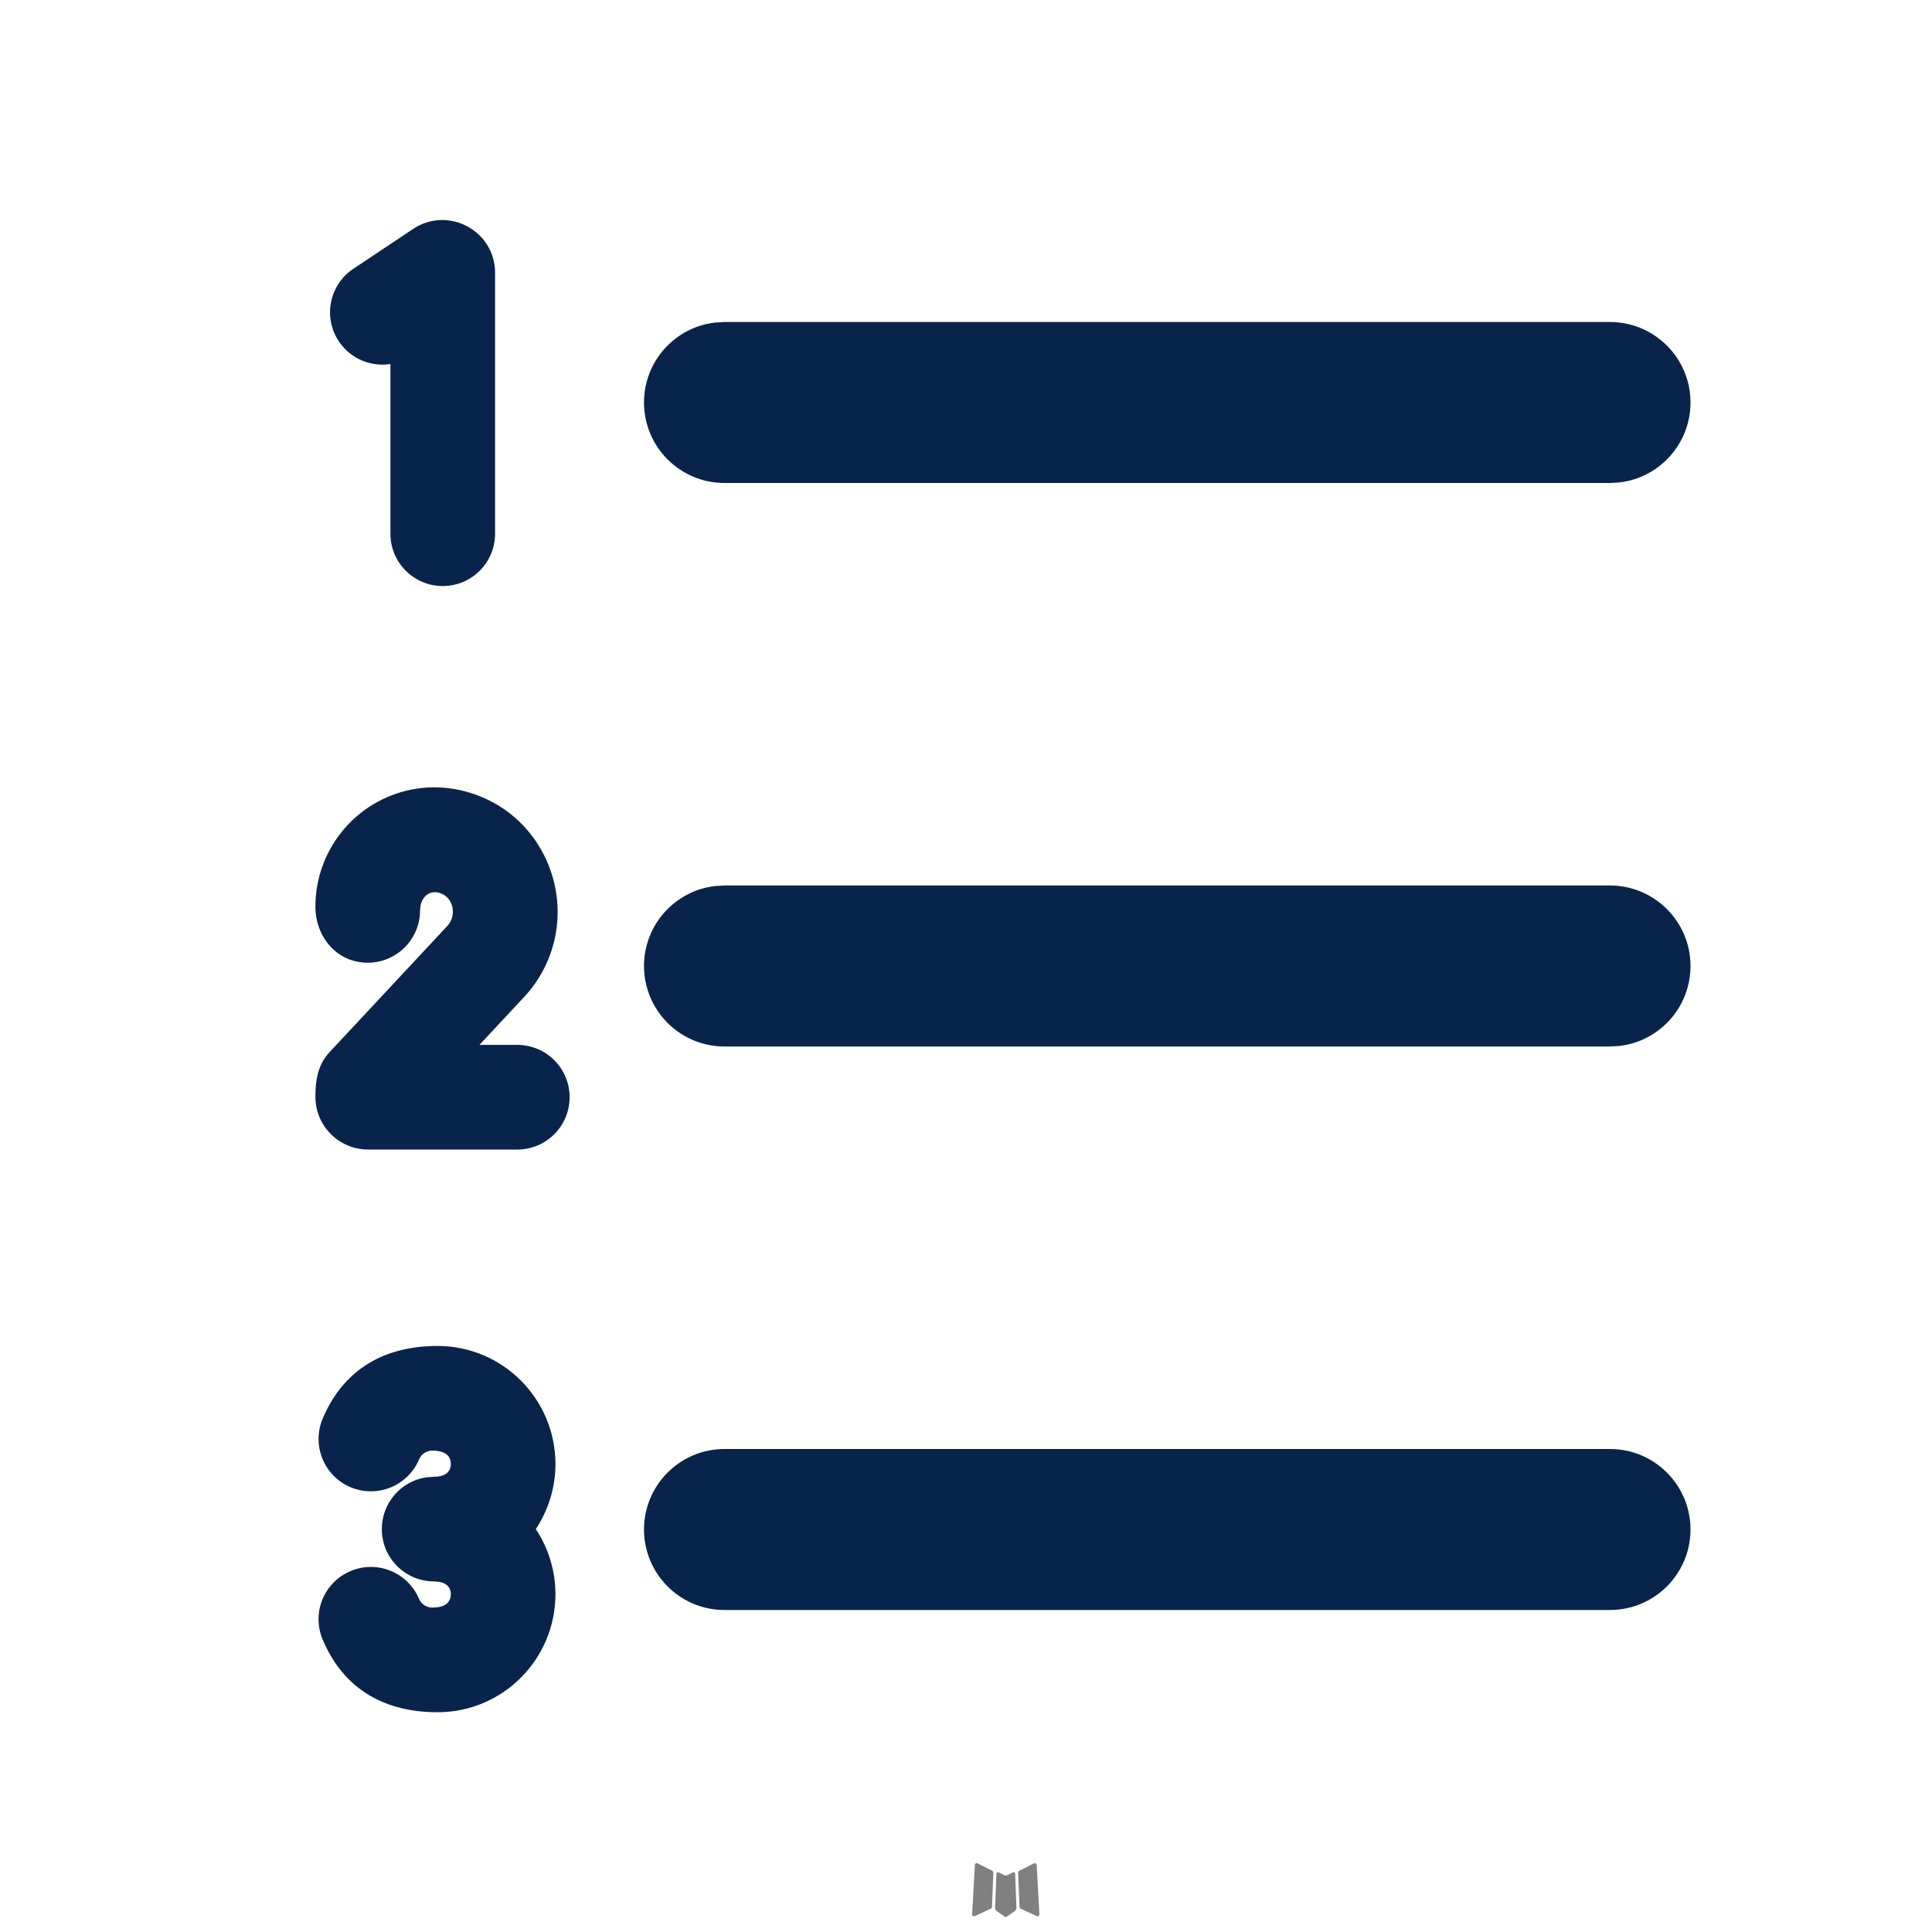 <?xml version="1.0" encoding="UTF-8"?>
<!-- Uploaded to: SVG Repo, www.svgrepo.com, Generator: SVG Repo Mixer Tools -->
<svg width="45px" height="45px" viewBox="0 0 24 24" version="1.1" xmlns="http://www.w3.org/2000/svg" xmlns:xlink="http://www.w3.org/1999/xlink">
    <rect x="0" y="0" width="24" height="24" fill="#808080" stroke="none"/>
    <title>list_ordered_line</title>
    <g id="页面-1" stroke="none" stroke-width="1" fill="white" fill-rule="evenodd">
        <g id="Editor" transform="translate(-768, 0)" fill-rule="nonzero">
            <g id="list_ordered_line" transform="translate(768, 0)">
                <path d="M24,0 L24,24 L0,24 L0,0 L24,0 Z M12.593,23.258 L12.582,23.26 L12.511,23.295 L12.492,23.299 L12.492,23.299 L12.477,23.295 L12.406,23.26 C12.396,23.256 12.387,23.259 12.382,23.265 L12.378,23.276 L12.361,23.703 L12.366,23.723 L12.377,23.736 L12.48,23.81 L12.495,23.814 L12.495,23.814 L12.507,23.81 L12.611,23.736 L12.623,23.72 L12.623,23.72 L12.627,23.703 L12.61,23.276 C12.608,23.266 12.601,23.259 12.593,23.258 L12.593,23.258 Z M12.858,23.145 L12.845,23.147 L12.66,23.24 L12.65,23.25 L12.65,23.25 L12.647,23.261 L12.665,23.691 L12.67,23.703 L12.67,23.703 L12.678,23.71 L12.879,23.803 C12.891,23.807 12.902,23.803 12.908,23.795 L12.912,23.781 L12.878,23.167 C12.875,23.155 12.867,23.147 12.858,23.145 L12.858,23.145 Z M12.143,23.147 C12.133,23.142 12.122,23.145 12.116,23.153 L12.11,23.167 L12.076,23.781 C12.075,23.793 12.083,23.802 12.093,23.805 L12.108,23.803 L12.309,23.71 L12.319,23.702 L12.319,23.702 L12.323,23.691 L12.34,23.261 L12.337,23.249 L12.337,23.249 L12.328,23.24 L12.143,23.147 Z" id="MingCute" fill-rule="nonzero">

</path>
                <path d="M5.436,16.72 C6.247,16.72 6.9,17.381 6.9,18.187 C6.9,18.477 6.813,18.758 6.656,18.995 C6.813,19.232 6.9,19.513 6.9,19.803 C6.9,20.61 6.247,21.27 5.436,21.27 C4.786,21.27 4.273,20.992 4.009,20.369 C3.868,20.038 4.023,19.657 4.353,19.517 C4.684,19.376 5.065,19.531 5.205,19.861 C5.233,19.927 5.298,19.97 5.37,19.97 C5.479,19.97 5.6,19.94 5.6,19.803 C5.6,19.702 5.527,19.66 5.444,19.649 L5.393,19.645 C5.034,19.645 4.743,19.354 4.743,18.995 C4.743,18.669 4.983,18.398 5.297,18.352 L5.393,18.345 C5.495,18.345 5.6,18.308 5.6,18.187 C5.6,18.05 5.479,18.02 5.37,18.02 C5.298,18.02 5.234,18.063 5.206,18.129 C5.065,18.46 4.684,18.614 4.353,18.474 C4.023,18.333 3.869,17.952 4.009,17.621 C4.273,16.999 4.786,16.72 5.436,16.72 Z M20,18 C20.552,18 21,18.448 21,19 C21,19.552 20.552,20 20,20 L9,20 C8.448,20 8,19.552 8,19 C8,18.448 8.448,18 9,18 L20,18 Z M6.081,9.945 C6.726,10.268 7.055,11.009 6.881,11.704 C6.817,11.96 6.689,12.195 6.509,12.387 L5.956,12.98 L6.426,12.98 C6.785,12.98 7.076,13.271 7.076,13.63 C7.076,13.989 6.785,14.28 6.426,14.28 L4.573,14.28 C4.212,14.28 3.918,13.987 3.918,13.626 C3.918,13.419 3.947,13.227 4.095,13.069 L5.559,11.5 C5.668,11.383 5.641,11.179 5.499,11.108 C5.363,11.04 5.25,11.119 5.224,11.25 L5.218,11.309 C5.218,11.668 4.927,11.959 4.568,11.959 C4.178,11.959 3.918,11.632 3.918,11.262 C3.918,10.582 4.381,9.989 5.041,9.824 C5.392,9.736 5.759,9.784 6.081,9.945 Z M20,11 C20.552,11 21,11.448 21,12 C21,12.513 20.614,12.936 20.117,12.993 L20,13 L9,13 C8.448,13 8,12.552 8,12 C8,11.487 8.386,11.064 8.883,11.007 L9,11 L20,11 Z M6.15,3.389 L6.15,6.63 C6.15,6.989 5.859,7.28 5.5,7.28 C5.141,7.28 4.85,6.989 4.85,6.63 L4.85,4.522 C4.608,4.56 4.354,4.458 4.209,4.24 C4.01,3.942 4.091,3.538 4.389,3.339 L5.132,2.844 C5.567,2.554 6.15,2.866 6.15,3.389 Z M20,4 C20.552,4 21,4.448 21,5 C21,5.513 20.614,5.936 20.117,5.993 L20,6 L9,6 C8.448,6 8,5.552 8,5 C8,4.487 8.386,4.064 8.883,4.007 L9,4 L20,4 Z" id="形状" fill="#09244B">

</path>
            </g>
        </g>
    </g>
</svg>
